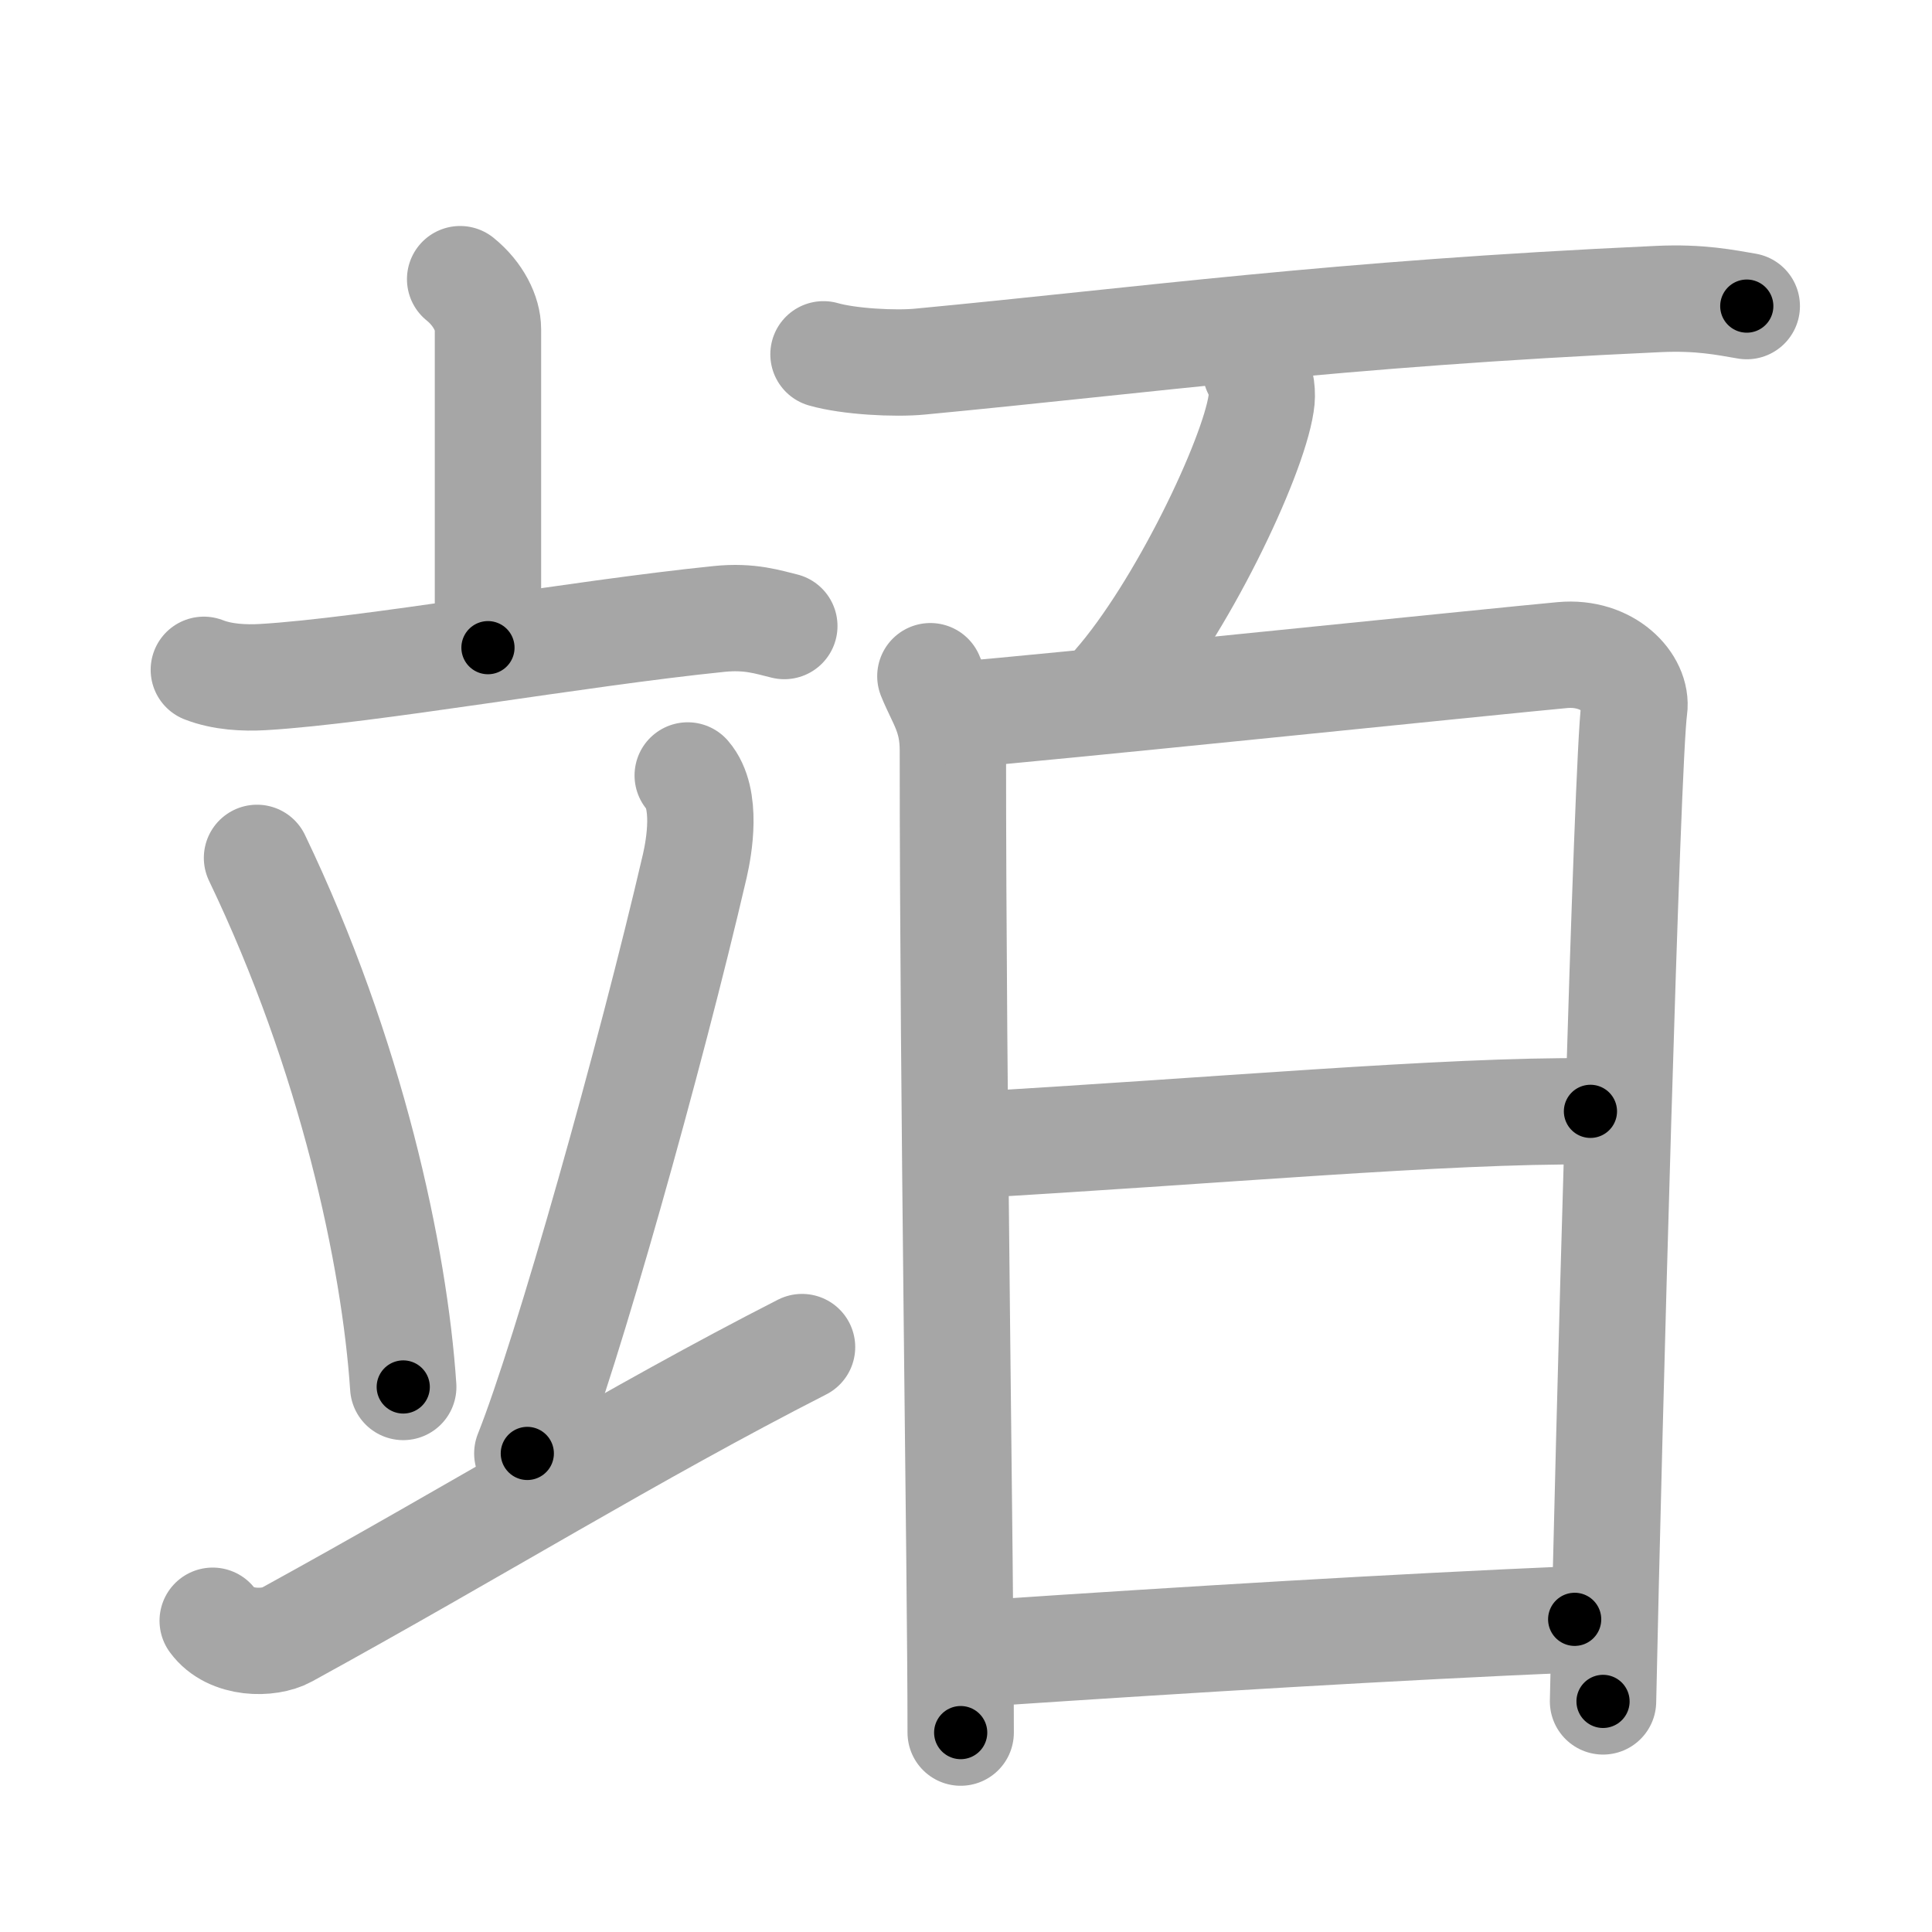 <svg xmlns="http://www.w3.org/2000/svg" viewBox="0 0 109 109" id="7ae1"><g fill="none" stroke="#a6a6a6" stroke-width="6" stroke-linecap="round" stroke-linejoin="round"><g><g><g><path d="M25.96,15.75c1.04,0.84,1.57,1.96,1.57,2.82c0,1.98,0,12.61,0,17.97" /><path d="M11.5,37.79c1.05,0.41,2.28,0.47,3.33,0.41c5.93-0.35,17.68-2.46,25.74-3.28c1.75-0.18,2.8,0.19,3.68,0.4" /></g><g><path d="M14.5,48.4c5.34,11.13,7.76,22.51,8.25,29.85" /><path d="M38.8,43.75c1.13,1.31,0.64,4.05,0.4,5.1C36.7,59.62,31.98,76.41,29.75,82" /><path d="M12,91.44c0.99,1.36,3.19,1.33,4.17,0.79C26.92,86.33,35.71,80.87,45.25,76" /></g></g><g><g><path d="M46.46,19.99c1.42,0.41,4.04,0.55,5.46,0.41c12.84-1.22,23.26-2.69,41.64-3.53c2.37-0.11,3.8,0.2,4.99,0.4" /></g><g><g><path d="M70.85,20.88c0.33,0.61,0.39,1.35,0.3,1.89c-0.47,3.14-4.53,11.64-8.22,15.85" /></g><g><path d="M52.49,38.15c0.57,1.41,1.27,2.23,1.27,4.19c0,19.91,0.44,46.16,0.44,55.41" /><path d="M54.34,40.3c3.41-0.24,30.69-3.06,33.8-3.34c2.59-0.24,4.26,1.6,4.06,3.02c-0.41,2.87-1.44,40.72-1.76,56.01" /><path d="M54.28,64.63c14.22-0.81,27.22-2.01,35.45-1.93" /><path d="M56,93.24c10.93-0.73,22.56-1.44,32.84-1.88" /></g></g></g></g></g><g fill="none" stroke="#000" stroke-width="3" stroke-linecap="round" stroke-linejoin="round"><path d="M25.96,15.75c1.04,0.84,1.57,1.96,1.57,2.82c0,1.98,0,12.61,0,17.97" stroke-dasharray="21.299" stroke-dashoffset="21.299"><animate attributeName="stroke-dashoffset" values="21.299;21.299;0" dur="0.213s" fill="freeze" begin="0s;7ae1.click" /></path><path d="M11.5,37.79c1.05,0.41,2.28,0.47,3.33,0.41c5.93-0.35,17.68-2.46,25.74-3.28c1.75-0.18,2.8,0.19,3.68,0.4" stroke-dasharray="33.061" stroke-dashoffset="33.061"><animate attributeName="stroke-dashoffset" values="33.061" fill="freeze" begin="7ae1.click" /><animate attributeName="stroke-dashoffset" values="33.061;33.061;0" keyTimes="0;0.392;1" dur="0.544s" fill="freeze" begin="0s;7ae1.click" /></path><path d="M14.5,48.4c5.34,11.13,7.76,22.51,8.25,29.85" stroke-dasharray="31.14" stroke-dashoffset="31.14"><animate attributeName="stroke-dashoffset" values="31.14" fill="freeze" begin="7ae1.click" /><animate attributeName="stroke-dashoffset" values="31.14;31.14;0" keyTimes="0;0.636;1" dur="0.855s" fill="freeze" begin="0s;7ae1.click" /></path><path d="M38.8,43.75c1.13,1.31,0.64,4.05,0.4,5.1C36.7,59.62,31.98,76.41,29.75,82" stroke-dasharray="39.766" stroke-dashoffset="39.766"><animate attributeName="stroke-dashoffset" values="39.766" fill="freeze" begin="7ae1.click" /><animate attributeName="stroke-dashoffset" values="39.766;39.766;0" keyTimes="0;0.682;1" dur="1.253s" fill="freeze" begin="0s;7ae1.click" /></path><path d="M12,91.44c0.99,1.36,3.19,1.33,4.17,0.79C26.92,86.33,35.71,80.87,45.25,76" stroke-dasharray="37.875" stroke-dashoffset="37.875"><animate attributeName="stroke-dashoffset" values="37.875" fill="freeze" begin="7ae1.click" /><animate attributeName="stroke-dashoffset" values="37.875;37.875;0" keyTimes="0;0.768;1" dur="1.632s" fill="freeze" begin="0s;7ae1.click" /></path><path d="M46.46,19.99c1.42,0.41,4.04,0.55,5.46,0.41c12.84-1.22,23.26-2.69,41.64-3.53c2.37-0.11,3.8,0.2,4.99,0.4" stroke-dasharray="52.315" stroke-dashoffset="52.315"><animate attributeName="stroke-dashoffset" values="52.315" fill="freeze" begin="7ae1.click" /><animate attributeName="stroke-dashoffset" values="52.315;52.315;0" keyTimes="0;0.757;1" dur="2.155s" fill="freeze" begin="0s;7ae1.click" /></path><path d="M70.85,20.88c0.33,0.61,0.39,1.35,0.3,1.89c-0.47,3.14-4.53,11.64-8.22,15.85" stroke-dasharray="19.939" stroke-dashoffset="19.939"><animate attributeName="stroke-dashoffset" values="19.939" fill="freeze" begin="7ae1.click" /><animate attributeName="stroke-dashoffset" values="19.939;19.939;0" keyTimes="0;0.915;1" dur="2.354s" fill="freeze" begin="0s;7ae1.click" /></path><path d="M52.49,38.15c0.57,1.41,1.27,2.23,1.27,4.19c0,19.91,0.44,46.16,0.44,55.41" stroke-dasharray="59.838" stroke-dashoffset="59.838"><animate attributeName="stroke-dashoffset" values="59.838" fill="freeze" begin="7ae1.click" /><animate attributeName="stroke-dashoffset" values="59.838;59.838;0" keyTimes="0;0.797;1" dur="2.952s" fill="freeze" begin="0s;7ae1.click" /></path><path d="M54.34,40.3c3.41-0.24,30.69-3.06,33.8-3.34c2.59-0.24,4.26,1.6,4.06,3.02c-0.41,2.87-1.44,40.72-1.76,56.01" stroke-dasharray="95.742" stroke-dashoffset="95.742"><animate attributeName="stroke-dashoffset" values="95.742" fill="freeze" begin="7ae1.click" /><animate attributeName="stroke-dashoffset" values="95.742;95.742;0" keyTimes="0;0.804;1" dur="3.672s" fill="freeze" begin="0s;7ae1.click" /></path><path d="M54.28,64.63c14.22-0.81,27.22-2.01,35.45-1.93" stroke-dasharray="35.509" stroke-dashoffset="35.509"><animate attributeName="stroke-dashoffset" values="35.509" fill="freeze" begin="7ae1.click" /><animate attributeName="stroke-dashoffset" values="35.509;35.509;0" keyTimes="0;0.912;1" dur="4.027s" fill="freeze" begin="0s;7ae1.click" /></path><path d="M56,93.24c10.93-0.73,22.56-1.44,32.84-1.88" stroke-dasharray="32.896" stroke-dashoffset="32.896"><animate attributeName="stroke-dashoffset" values="32.896" fill="freeze" begin="7ae1.click" /><animate attributeName="stroke-dashoffset" values="32.896;32.896;0" keyTimes="0;0.924;1" dur="4.356s" fill="freeze" begin="0s;7ae1.click" /></path></g></svg>